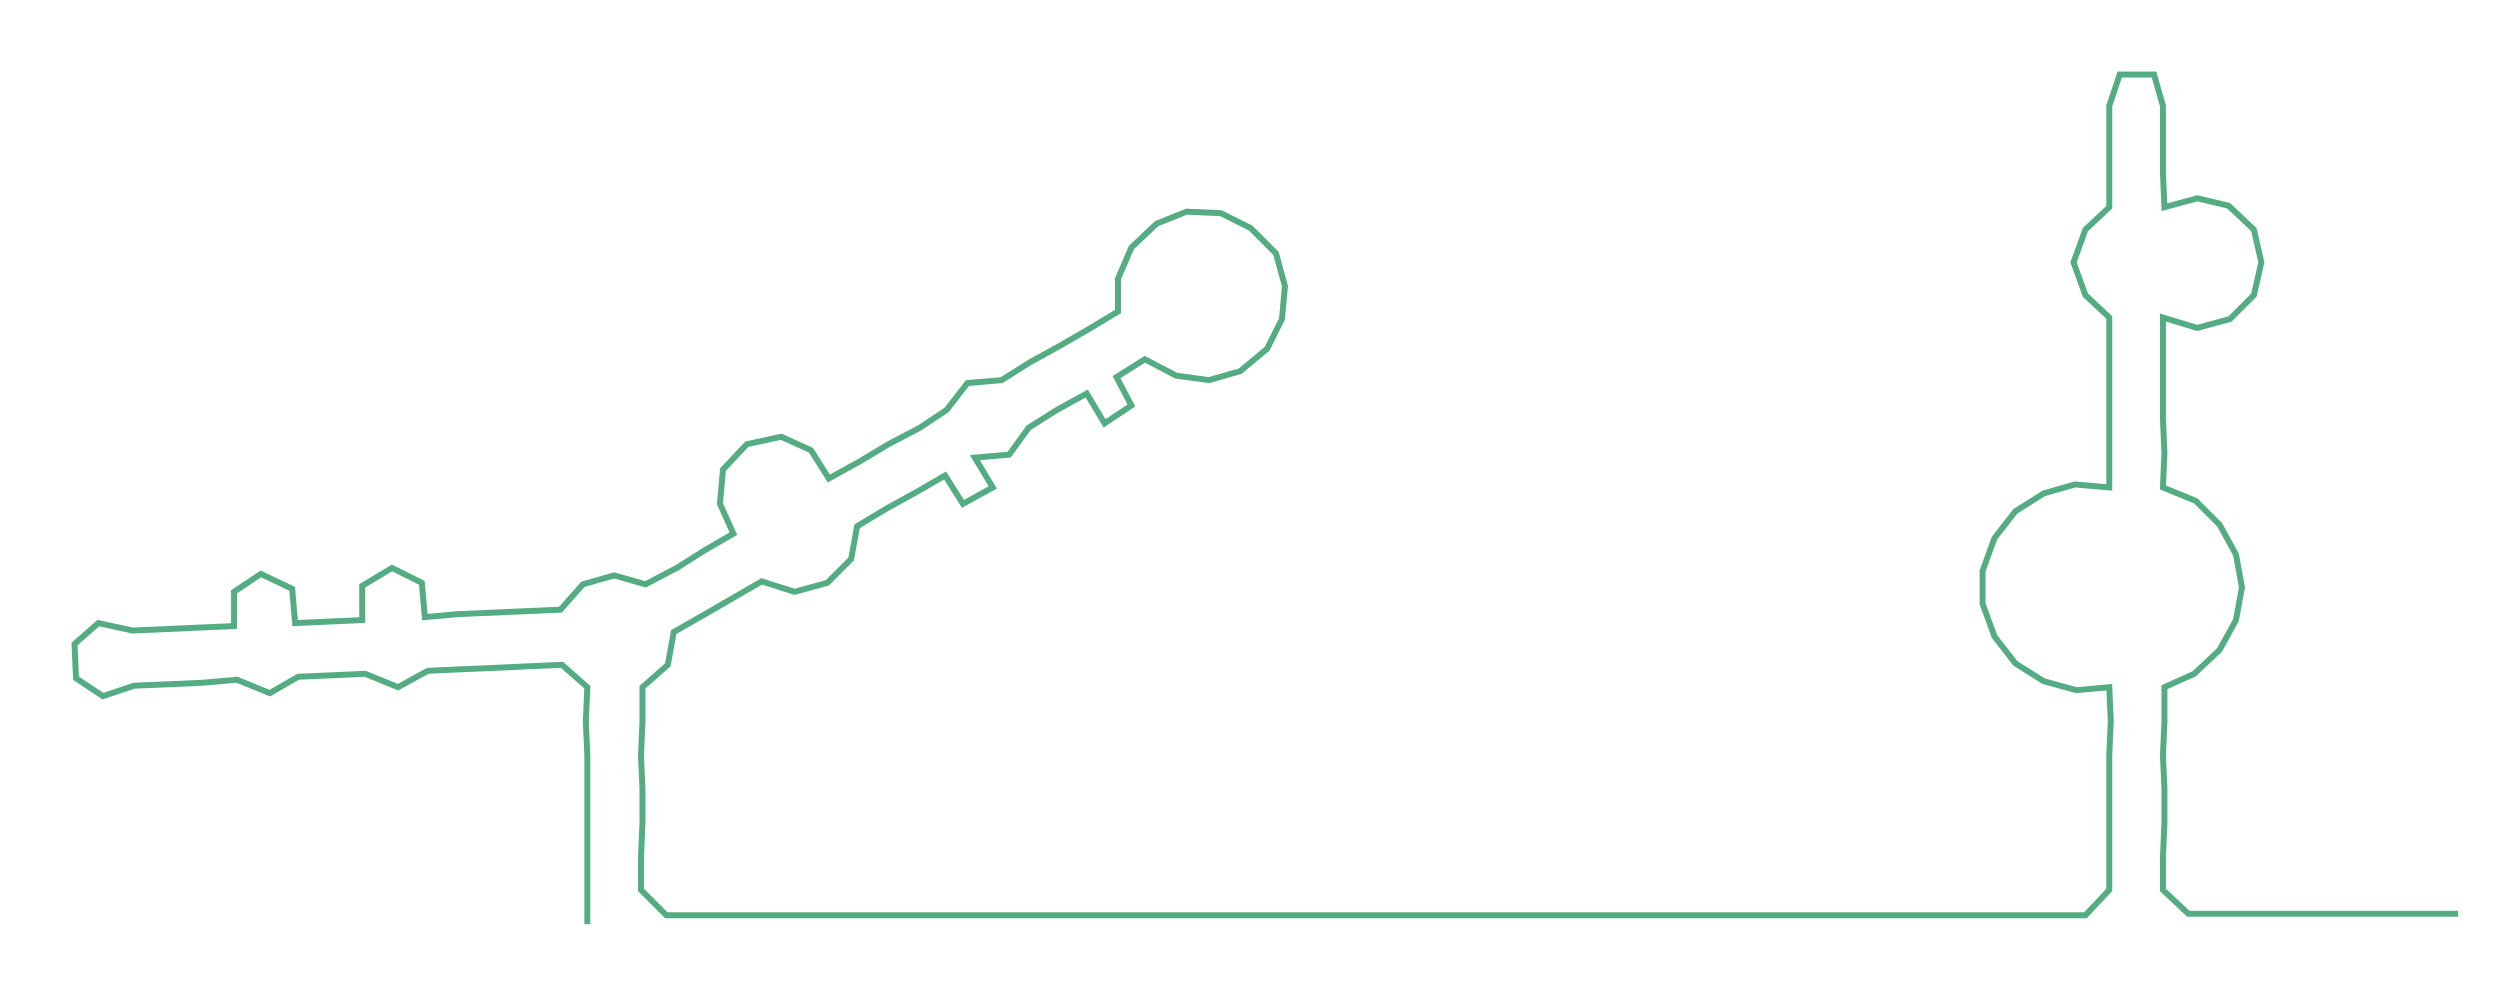 <ns0:svg xmlns:ns0="http://www.w3.org/2000/svg" width="300px" height="118.781px" viewBox="0 0 1677.11 664.03"><ns0:path style="stroke:#53ac82;stroke-width:4px;fill:none;" d="M394 620 L394 620 L394 597 L394 575 L394 552 L394 529 L394 507 L393 484 L394 461 L377 446 L354 447 L333 448 L309 449 L287 450 L267 461 L245 452 L223 453 L200 454 L181 465 L159 456 L136 458 L114 459 L90 460 L69 467 L51 455 L50 432 L66 418 L89 423 L112 422 L134 421 L157 420 L157 397 L175 385 L196 395 L198 418 L220 417 L243 416 L243 393 L263 381 L283 391 L285 414 L307 412 L330 411 L353 410 L376 409 L391 392 L412 386 L433 392 L454 381 L473 369 L492 358 L483 338 L485 315 L501 298 L524 293 L544 302 L556 321 L576 310 L596 298 L617 287 L635 275 L649 257 L672 255 L691 243 L711 232 L730 221 L750 209 L750 187 L759 166 L776 150 L796 142 L819 143 L839 153 L856 170 L862 192 L860 214 L850 234 L832 249 L811 255 L789 252 L768 241 L749 253 L759 272 L741 284 L729 264 L709 275 L690 287 L677 305 L654 307 L666 327 L646 338 L634 319 L615 330 L595 341 L575 353 L571 375 L555 391 L533 397 L511 390 L492 401 L473 412 L452 424 L448 446 L431 461 L431 484 L430 507 L431 529 L431 552 L430 575 L430 597 L447 614 L469 614 L493 614 L514 614 L537 614 L561 614 L583 614 L605 614 L628 614 L651 614 L673 614 L695 614 L719 614 L741 614 L764 614 L787 614 L809 614 L831 614 L854 614 L877 614 L900 614 L923 614 L945 614 L968 614 L991 614 L1013 614 L1036 614 L1059 614 L1082 614 L1104 614 L1126 614 L1150 614 L1172 614 L1195 614 L1217 614 L1240 614 L1262 614 L1286 614 L1309 614 L1330 614 L1354 614 L1377 614 L1399 614 L1415 597 L1415 575 L1415 552 L1415 529 L1415 507 L1416 484 L1415 461 L1393 463 L1371 457 L1352 445 L1338 427 L1330 405 L1330 383 L1338 361 L1352 343 L1371 331 L1392 325 L1415 327 L1415 304 L1415 281 L1415 259 L1415 236 L1415 213 L1399 198 L1391 176 L1399 154 L1415 139 L1415 116 L1415 94 L1415 71 L1422 50 L1445 50 L1451 71 L1451 94 L1451 116 L1452 139 L1474 133 L1495 138 L1512 154 L1517 176 L1512 198 L1496 214 L1474 220 L1451 213 L1451 236 L1451 259 L1451 281 L1452 304 L1451 327 L1473 336 L1489 352 L1500 372 L1504 394 L1500 416 L1489 436 L1472 452 L1452 461 L1452 484 L1451 507 L1452 529 L1452 552 L1451 575 L1451 597 L1468 613 L1491 613 L1513 613 L1536 613 L1559 613 L1581 613 L1604 613 L1627 613 L1649 613" /></ns0:svg>